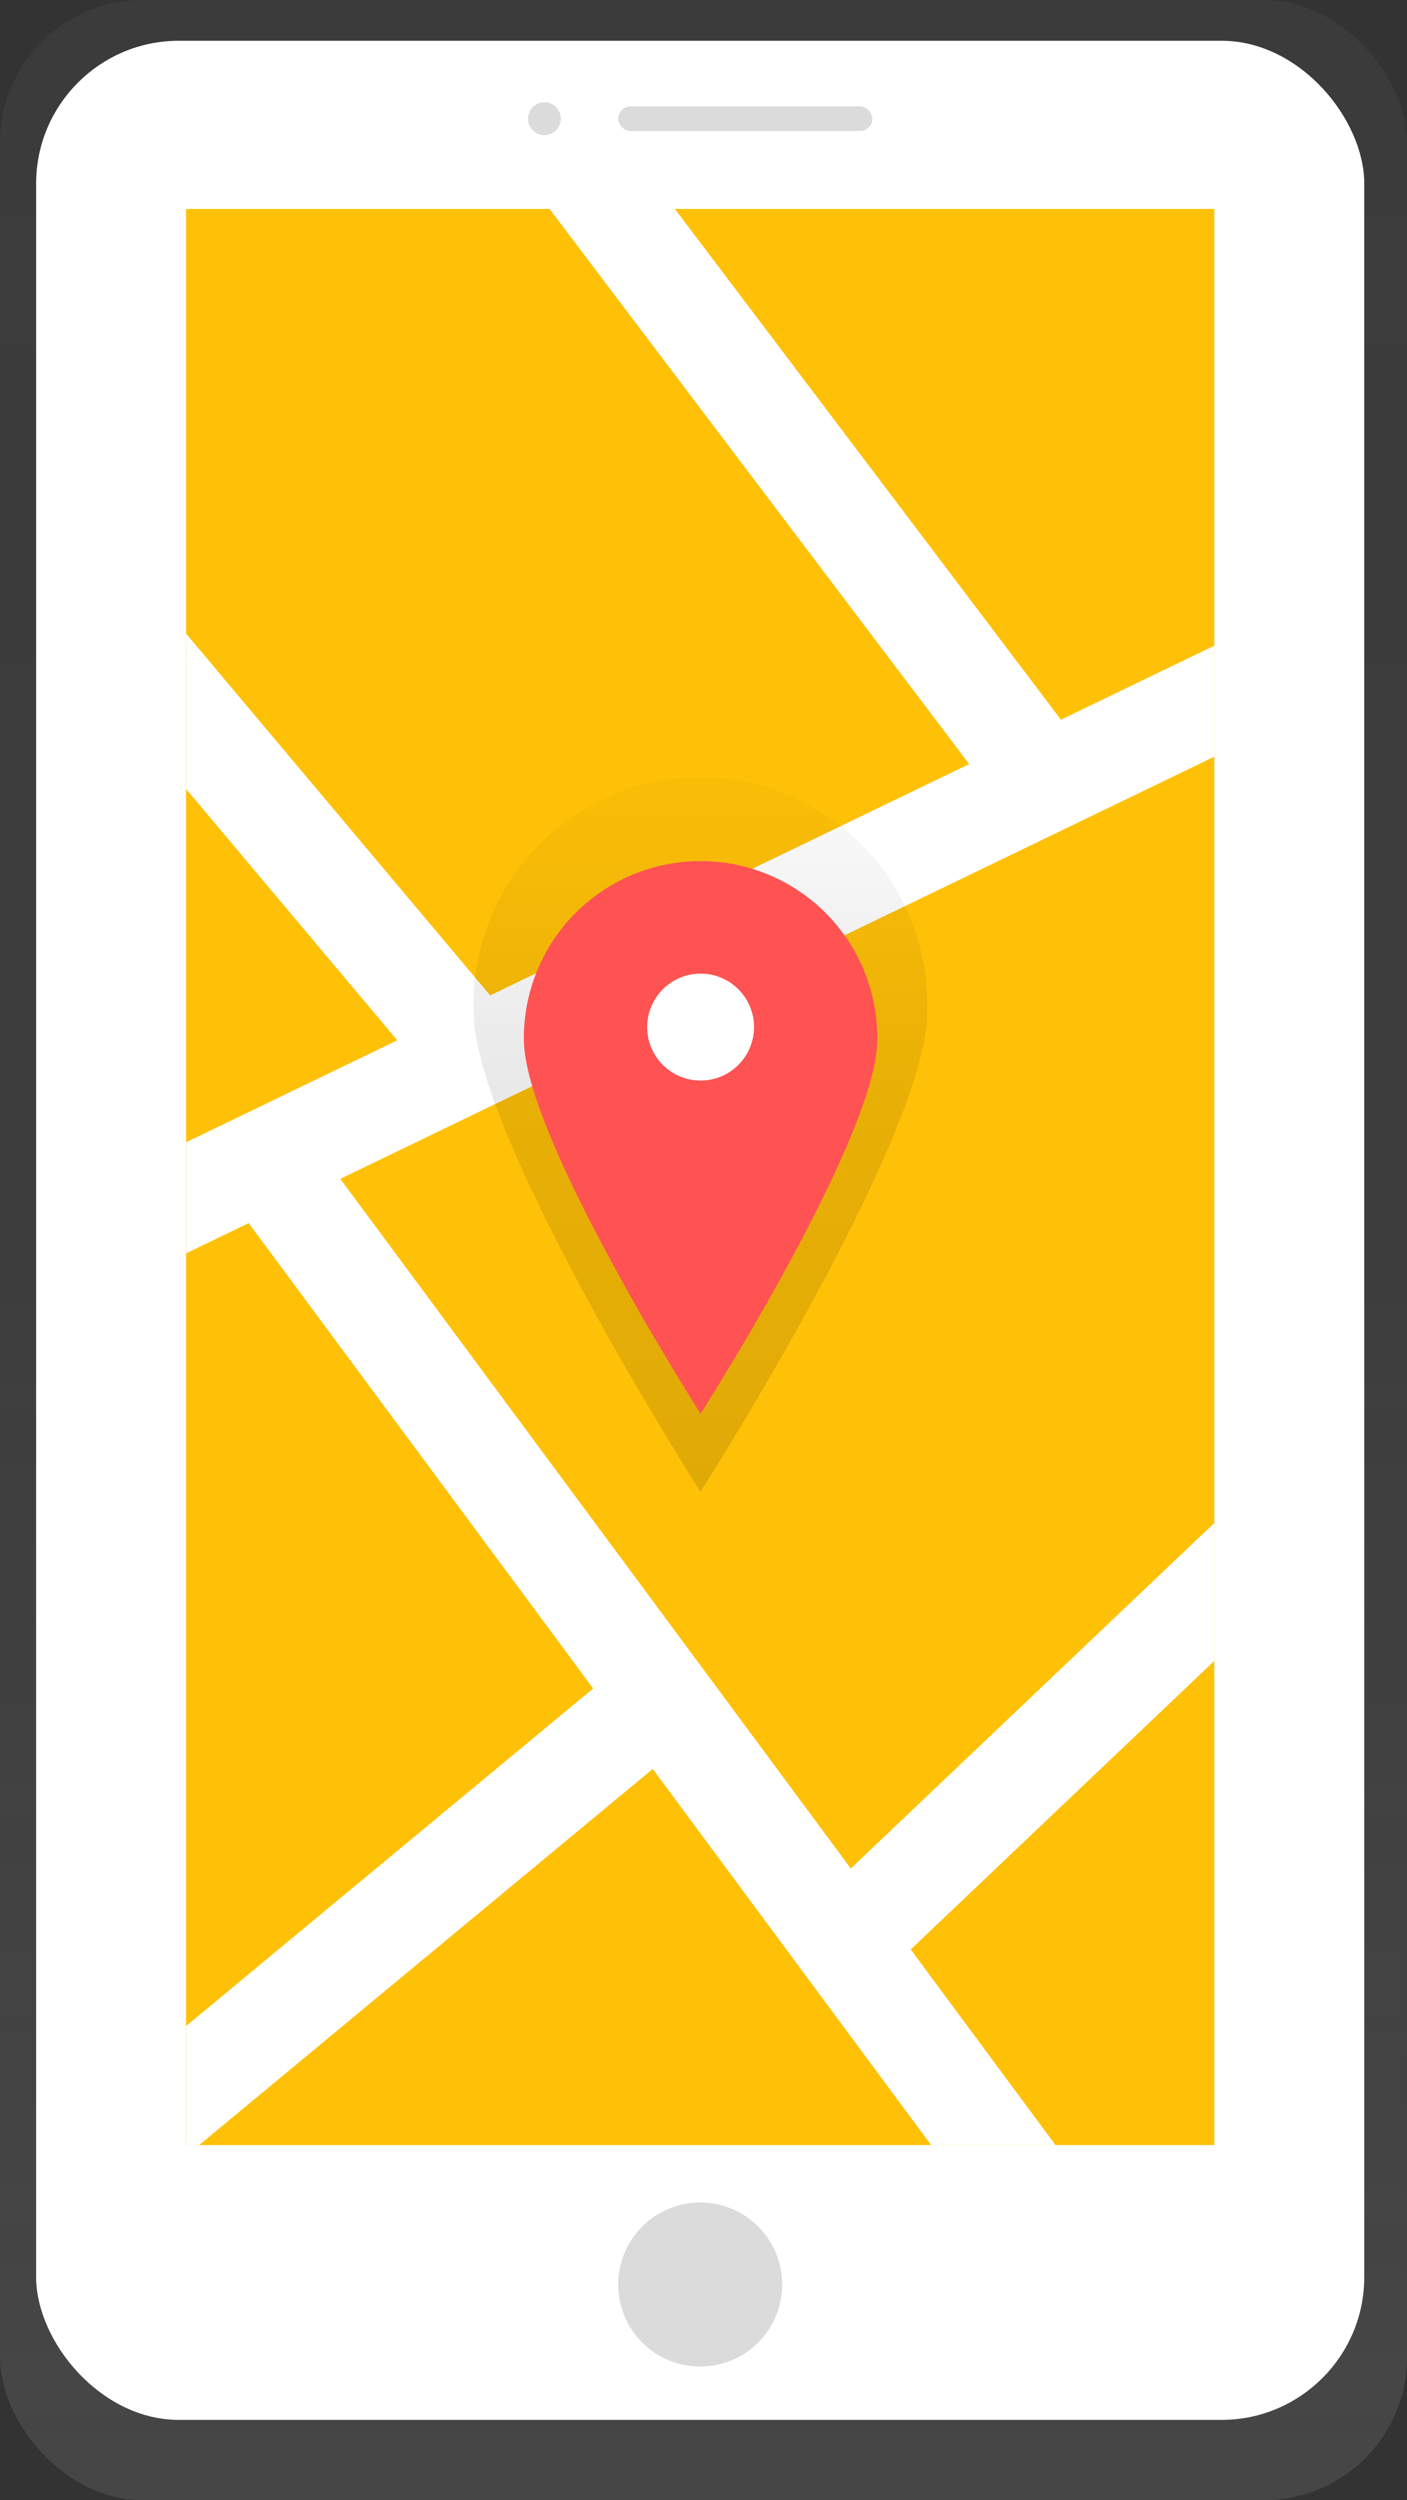 <svg xmlns="http://www.w3.org/2000/svg" xmlns:xlink="http://www.w3.org/1999/xlink" viewBox="0 0 98.556 175.008">
  <rect x="0" y="0" width="98.556" height="175.008" fill="#333333" stroke="none"/>
  <defs>
    <style>
      .cls-1 {
        fill: #ffc107;
      }

      .cls-2 {
        fill: url(#linear-gradient);
      }

      .cls-3 {
        fill: #fff;
      }

      .cls-4 {
        clip-path: url(#clip-path);
      }

      .cls-5 {
        fill: #2196f3;
        stroke: #fff;
        stroke-miterlimit: 10;
        stroke-width: 7px;
      }

      .cls-6 {
        fill: #dbdbdb;
      }

      .cls-7 {
        fill: url(#linear-gradient-2);
      }

      .cls-8 {
        fill: url(#linear-gradient-3);
      }

      .cls-9 {
        fill: #ff5252;
      }
    </style>
    <linearGradient id="linear-gradient" x1="0.5" y1="1" x2="0.5" gradientUnits="objectBoundingBox">
      <stop offset="0" stop-color="gray" stop-opacity="0.251"/>
      <stop offset="0.54" stop-color="gray" stop-opacity="0.122"/>
      <stop offset="1" stop-color="gray" stop-opacity="0.102"/>
    </linearGradient>
    <clipPath id="clip-path">
      <rect id="_Rectangle_" data-name="&lt;Rectangle&gt;" class="cls-1" width="72.024" height="135.524" transform="translate(0 0)"/>
    </clipPath>
    <linearGradient id="linear-gradient-2" x1="0.5" y1="1" x2="0.5" y2="0.01" gradientUnits="objectBoundingBox">
      <stop offset="0" stop-opacity="0.122"/>
      <stop offset="0.55" stop-opacity="0.09"/>
      <stop offset="1" stop-opacity="0.02"/>
    </linearGradient>
    <linearGradient id="linear-gradient-3" x1="0.5" y1="1" x2="0.5" y2="0" xlink:href="#linear-gradient-2"/>
  </defs>
  <g id="undraw_mail1_uab6" transform="translate(-96.26 -53.35)">
    <rect id="Rectangle_3598" data-name="Rectangle 3598" class="cls-2" width="98.555" height="175.008" rx="10" transform="translate(96.26 53.35)"/>
    <rect id="Rectangle_3599" data-name="Rectangle 3599" class="cls-3" width="93.031" height="166.535" rx="10" transform="translate(98.791 56.203)"/>
    <rect id="_Rectangle_2" data-name="&lt;Rectangle&gt;" class="cls-1" width="72.024" height="135.524" transform="translate(109.294 67.976)"/>
    <g id="Group_1114" data-name="Group 1114" class="cls-4" transform="translate(109.297 67.978)">
      <line id="Line_168" data-name="Line 168" class="cls-5" y1="69.437" x2="143.851" transform="translate(-28.717 13.642)"/>
      <line id="Line_169" data-name="Line 169" class="cls-5" x2="50.358" y2="66.579" transform="translate(9.859 -26.428)"/>
      <line id="Line_170" data-name="Line 170" class="cls-5" x2="52.073" y2="61.921" transform="translate(-31.704 -2.536)"/>
      <line id="Line_171" data-name="Line 171" class="cls-5" x2="81.539" y2="110.082" transform="translate(5.472 66.577)"/>
      <line id="Line_172" data-name="Line 172" class="cls-5" y1="56.338" x2="67.989" transform="translate(-34.691 104.142)"/>
      <line id="Line_173" data-name="Line 173" class="cls-5" x1="51.115" y2="48.55" transform="translate(46.1 72.876)"/>
    </g>
    <circle id="Ellipse_3199" data-name="Ellipse 3199" class="cls-6" cx="5.743" cy="5.743" r="5.743" transform="translate(139.564 207.521)"/>
    <circle id="Ellipse_3200" data-name="Ellipse 3200" class="cls-6" cx="1.149" cy="1.149" r="1.149" transform="translate(133.247 60.51)"/>
    <rect id="Rectangle_3600" data-name="Rectangle 3600" class="cls-6" width="17.802" height="1.723" rx="0.861" transform="translate(139.564 60.798)"/>
    <path id="Path_2345" data-name="Path 2345" class="cls-7" d="M375.823,322.669c0,8.772-15.89,33.622-15.89,33.622s-15.89-24.839-15.89-33.622a15.89,15.89,0,1,1,31.764,0Z" transform="translate(-214.605 -198.518)"/>
    <circle id="Ellipse_3201" data-name="Ellipse 3201" class="cls-8" cx="4.802" cy="4.802" r="4.802" transform="translate(140.533 118.241)"/>
    <path id="Path_2346" data-name="Path 2346" class="cls-9" d="M384.106,344.628c0,6.835-12.378,26.193-12.378,26.193s-12.378-19.365-12.378-26.193a12.378,12.378,0,1,1,24.755,0Z" transform="translate(-226.393 -218.513)"/>
    <circle id="Ellipse_3202" data-name="Ellipse 3202" class="cls-3" cx="3.742" cy="3.742" r="3.742" transform="translate(141.593 121.502)"/>
  </g>
</svg>
